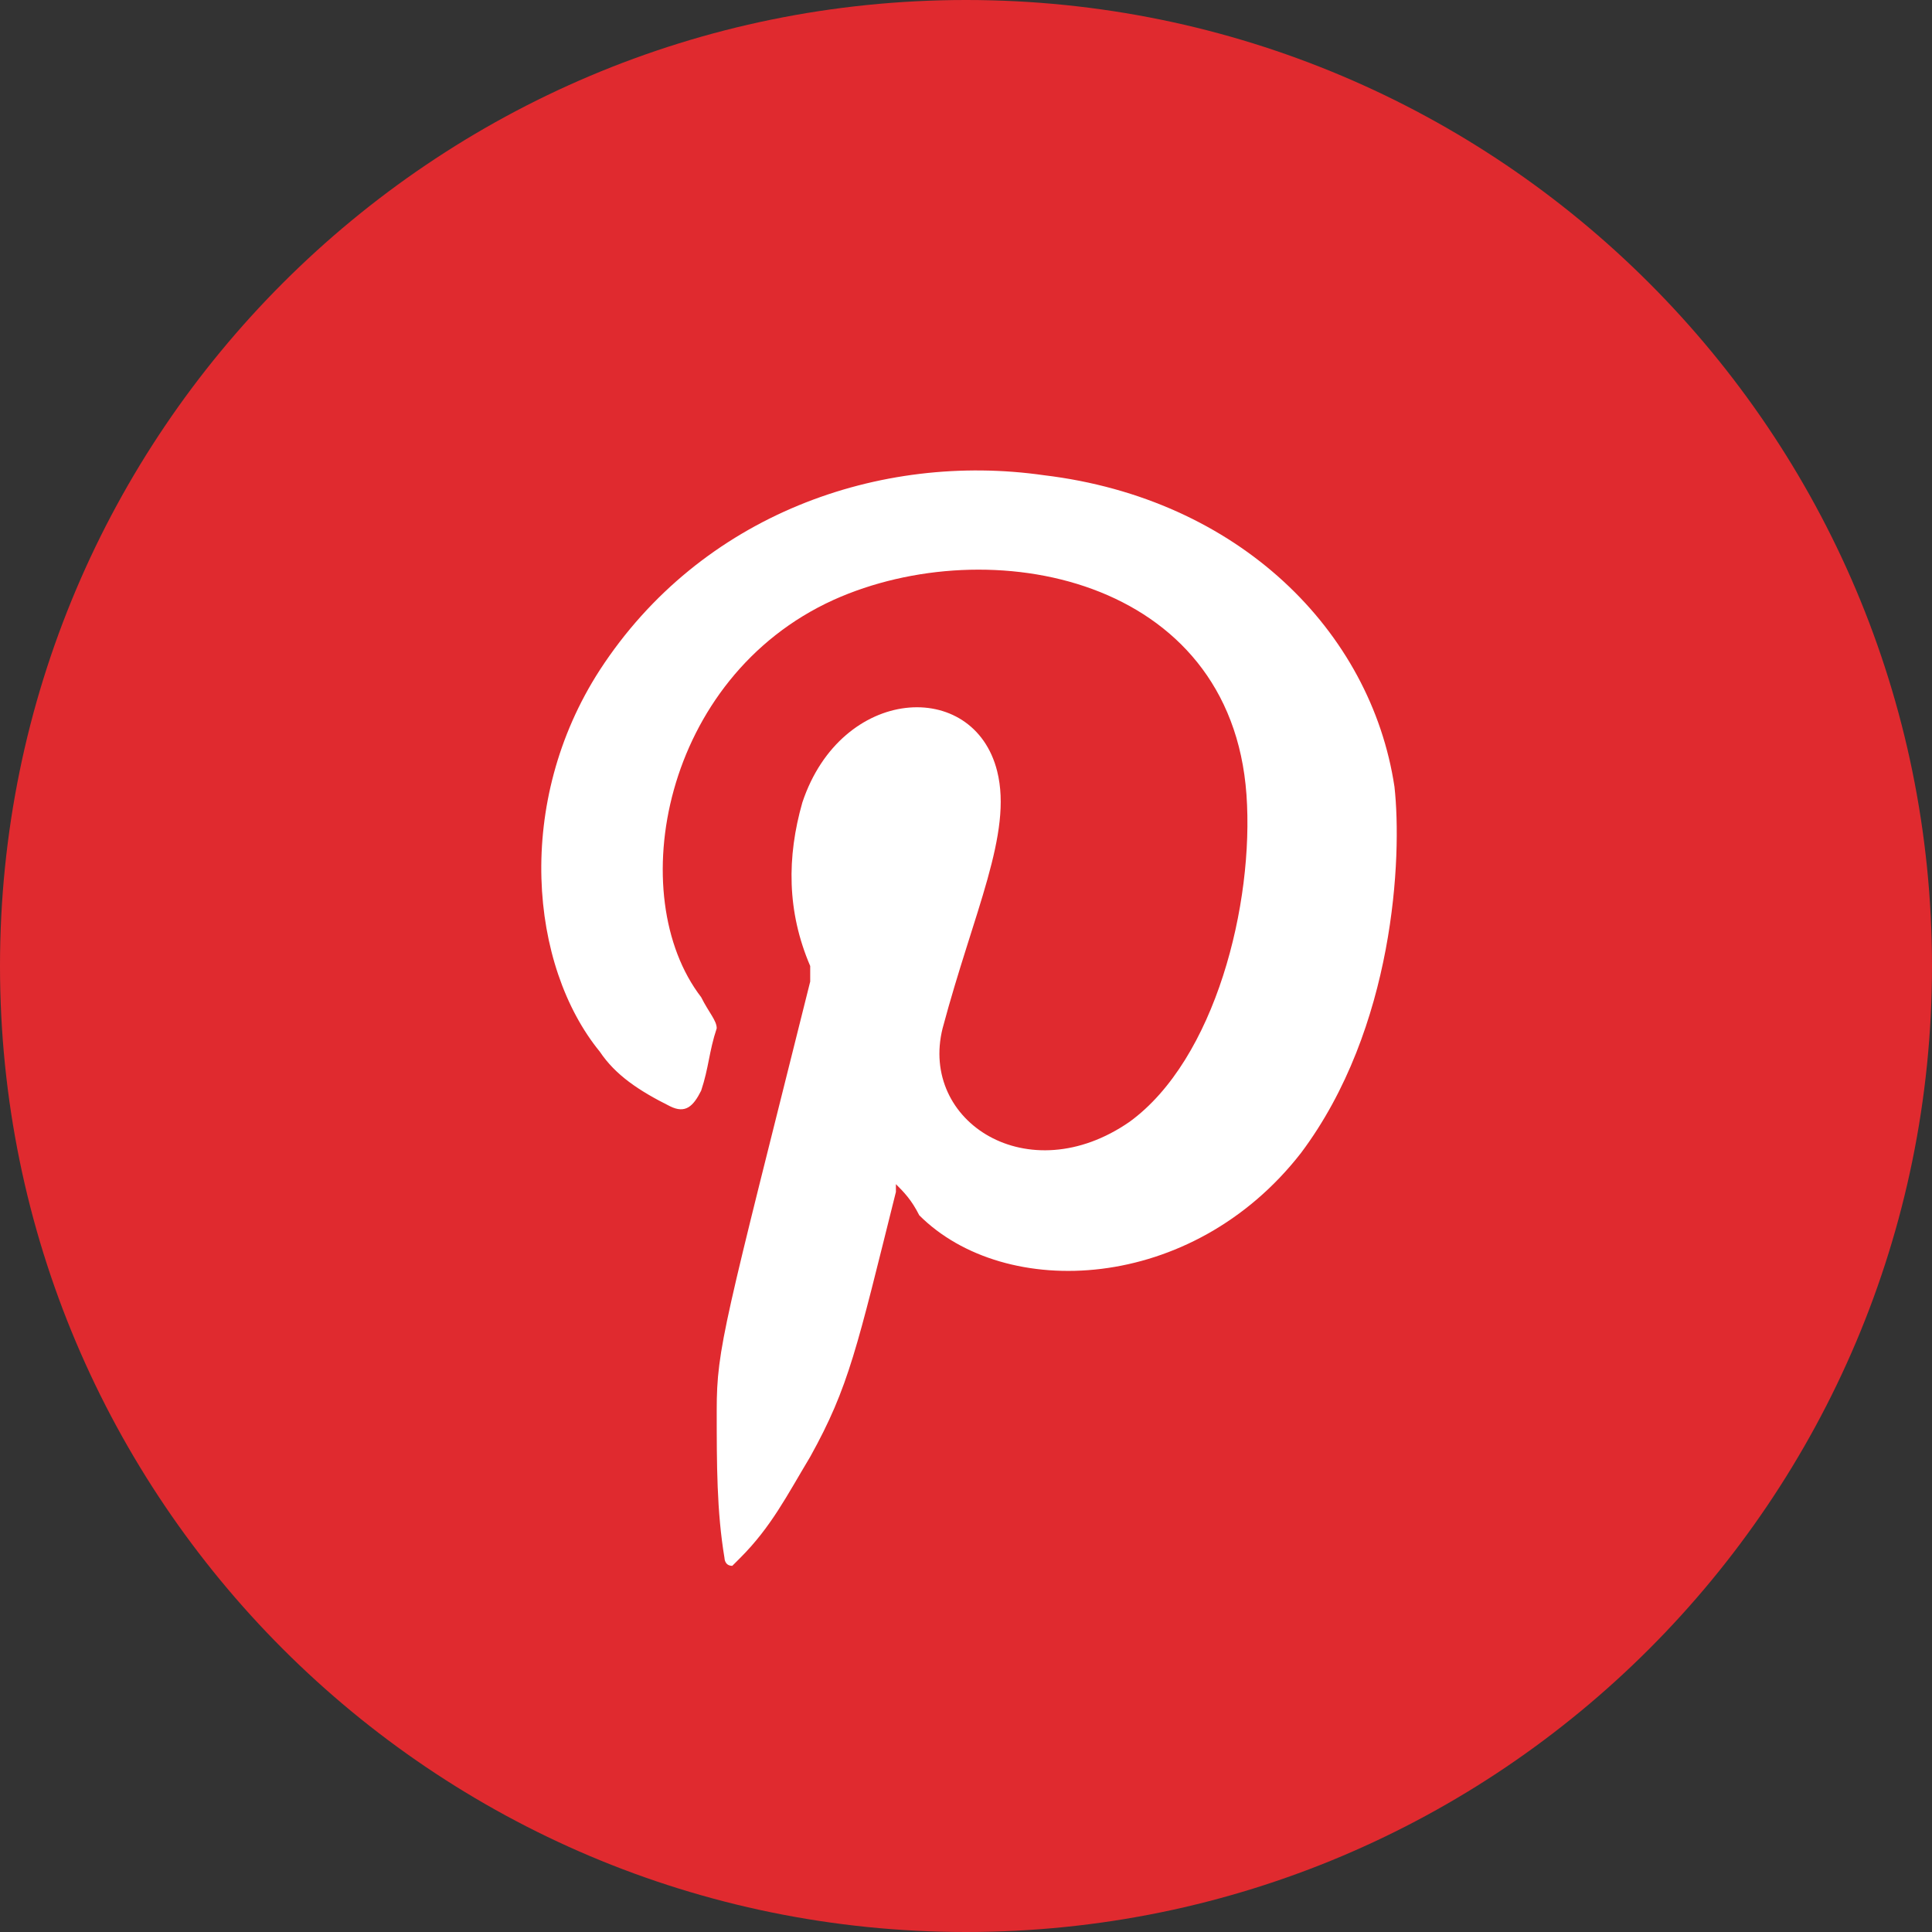 <svg width="36" height="36" viewBox="0 0 36 36" fill="none" xmlns="http://www.w3.org/2000/svg">
<rect x="0" y="0" width="36" height="36" fill="#333333" stroke="none"/>
<path d="M18 36C27.941 36 36 27.941 36 18C36 8.059 27.941 0 18 0C8.059 0 0 8.059 0 18C0 27.941 8.059 36 18 36Z" fill="#E02A2F"/>
<path fill-rule="evenodd" clip-rule="evenodd" d="M16.694 22.065V22.21C15.968 25.113 15.822 25.839 15.097 27.145C14.661 27.871 14.371 28.452 13.79 29.032L13.645 29.177C13.5 29.177 13.5 29.032 13.5 29.032C13.355 28.161 13.355 27.29 13.355 26.274C13.355 25.113 13.5 24.677 15.097 18.29C15.097 18.145 15.097 18.145 15.097 18C14.661 16.984 14.661 15.968 14.951 14.952C15.677 12.774 18.145 12.629 18.581 14.371C18.871 15.532 18.145 16.984 17.564 19.161C17.129 20.903 19.161 22.21 21.048 20.903C22.645 19.742 23.371 16.839 23.226 14.806C22.935 10.742 18.435 9.871 15.532 11.178C12.339 12.629 11.613 16.694 13.065 18.581C13.21 18.871 13.355 19.016 13.355 19.161C13.21 19.597 13.21 19.887 13.065 20.323C12.919 20.613 12.774 20.758 12.484 20.613C11.903 20.323 11.468 20.032 11.177 19.597C9.871 18 9.581 14.952 11.177 12.484C13.065 9.581 16.403 8.419 19.451 8.855C23.081 9.29 25.548 11.758 25.984 14.661C26.129 15.968 25.984 19.161 24.242 21.484C22.21 24.097 18.726 24.242 17.129 22.645C16.984 22.355 16.839 22.21 16.694 22.065Z" fill="white"/>
</svg>
